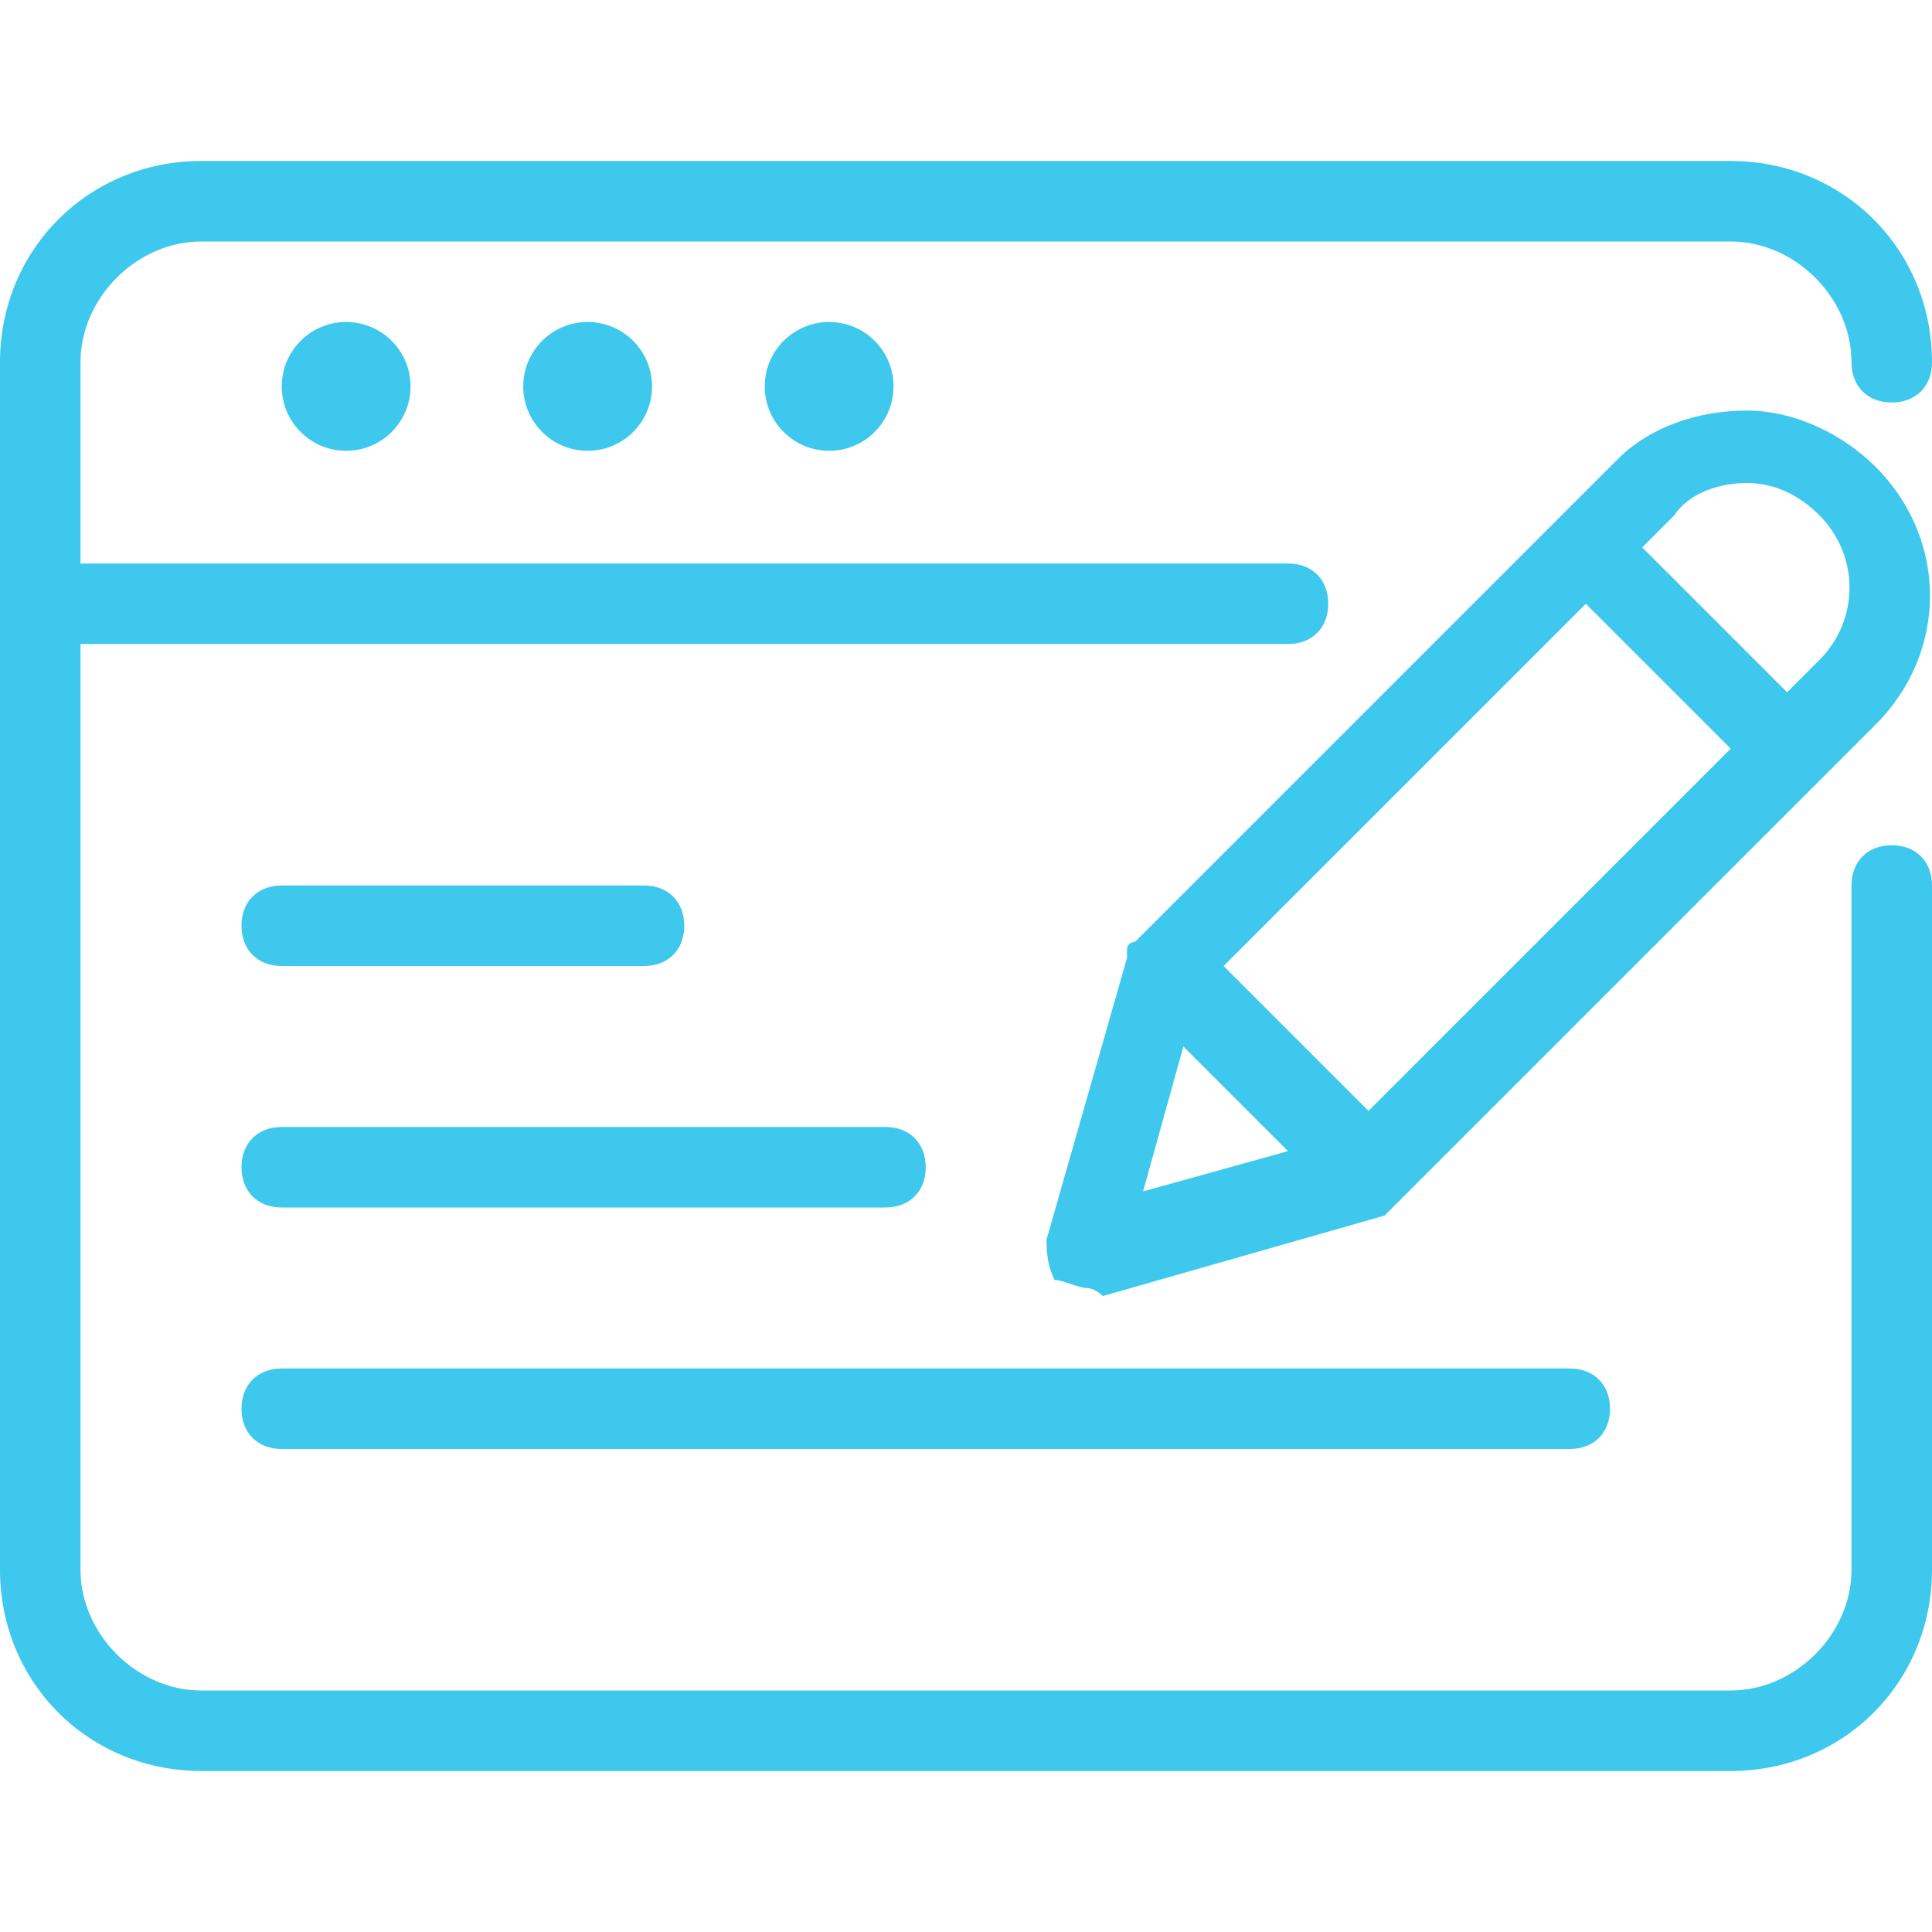 <?xml version="1.0" encoding="utf-8"?>
<!-- Generator: Adobe Illustrator 22.1.0, SVG Export Plug-In . SVG Version: 6.00 Build 0)  -->
<svg version="1.1" id="Layer_1" xmlns="http://www.w3.org/2000/svg" xmlns:xlink="http://www.w3.org/1999/xlink" x="0px" y="0px"
	 viewBox="0 0 24 24" style="enable-background:new 0 0 24 24;" xml:space="preserve">
<style type="text/css">
	.st0{fill:#3EC8ED;}
</style>
<g>
	<title>content-browser-edit</title>
	<path class="st0" d="M2.5,22C1.1,22,0,20.9,0,19.5v-15C0,3.1,1.1,2,2.5,2h19C22.9,2,24,3.1,24,4.5C24,4.8,23.8,5,23.5,5
		S23,4.8,23,4.5C23,3.7,22.3,3,21.5,3h-19C1.7,3,1,3.7,1,4.5V7h15c0.3,0,0.5,0.2,0.5,0.5S16.3,8,16,8H1v11.5C1,20.3,1.7,21,2.5,21
		h19c0.8,0,1.5-0.7,1.5-1.5V11c0-0.3,0.2-0.5,0.5-0.5S24,10.7,24,11v8.5c0,1.4-1.1,2.5-2.5,2.5H2.5z"/>
	<circle class="st0" cx="4.3" cy="4.8" r="0.8"/>
	<circle class="st0" cx="7.3" cy="4.8" r="0.8"/>
	<circle class="st0" cx="10.3" cy="4.8" r="0.8"/>
	<path class="st0" d="M13.5,16c-0.1,0-0.3-0.1-0.4-0.1C13,15.7,13,15.5,13,15.4l1-3.5c0,0,0,0,0-0.1c0,0,0,0,0,0s0,0,0,0
		c0-0.1,0.1-0.1,0.1-0.1l6-6c0.4-0.4,1-0.6,1.6-0.6h0c0.6,0,1.2,0.3,1.6,0.7c0.9,0.9,0.9,2.3,0,3.2l-6,6c0,0-0.1,0.1-0.1,0.1
		c0,0,0,0,0,0c0,0,0,0,0,0l-3.5,1C13.6,16,13.5,16,13.5,16z M14.2,14.8l1.8-0.5L14.7,13L14.2,14.8z M17,13.8l4.5-4.5l-1.8-1.8
		L15.2,12L17,13.8z M22.2,8.6l0.4-0.4c0.5-0.5,0.5-1.3,0-1.8C22.4,6.2,22.1,6,21.7,6l0-0.3V6c-0.3,0-0.7,0.1-0.9,0.4l-0.4,0.4
		L22.2,8.6z"/>
	<path class="st0" d="M3.5,12C3.2,12,3,11.8,3,11.5S3.2,11,3.5,11H8c0.3,0,0.5,0.2,0.5,0.5S8.3,12,8,12H3.5z"/>
	<path class="st0" d="M3.5,15C3.2,15,3,14.8,3,14.5S3.2,14,3.5,14H11c0.3,0,0.5,0.2,0.5,0.5S11.3,15,11,15H3.5z"/>
	<path class="st0" d="M3.5,18C3.2,18,3,17.8,3,17.5S3.2,17,3.5,17h16c0.3,0,0.5,0.2,0.5,0.5S19.8,18,19.5,18H3.5z"/>
</g>
</svg>
